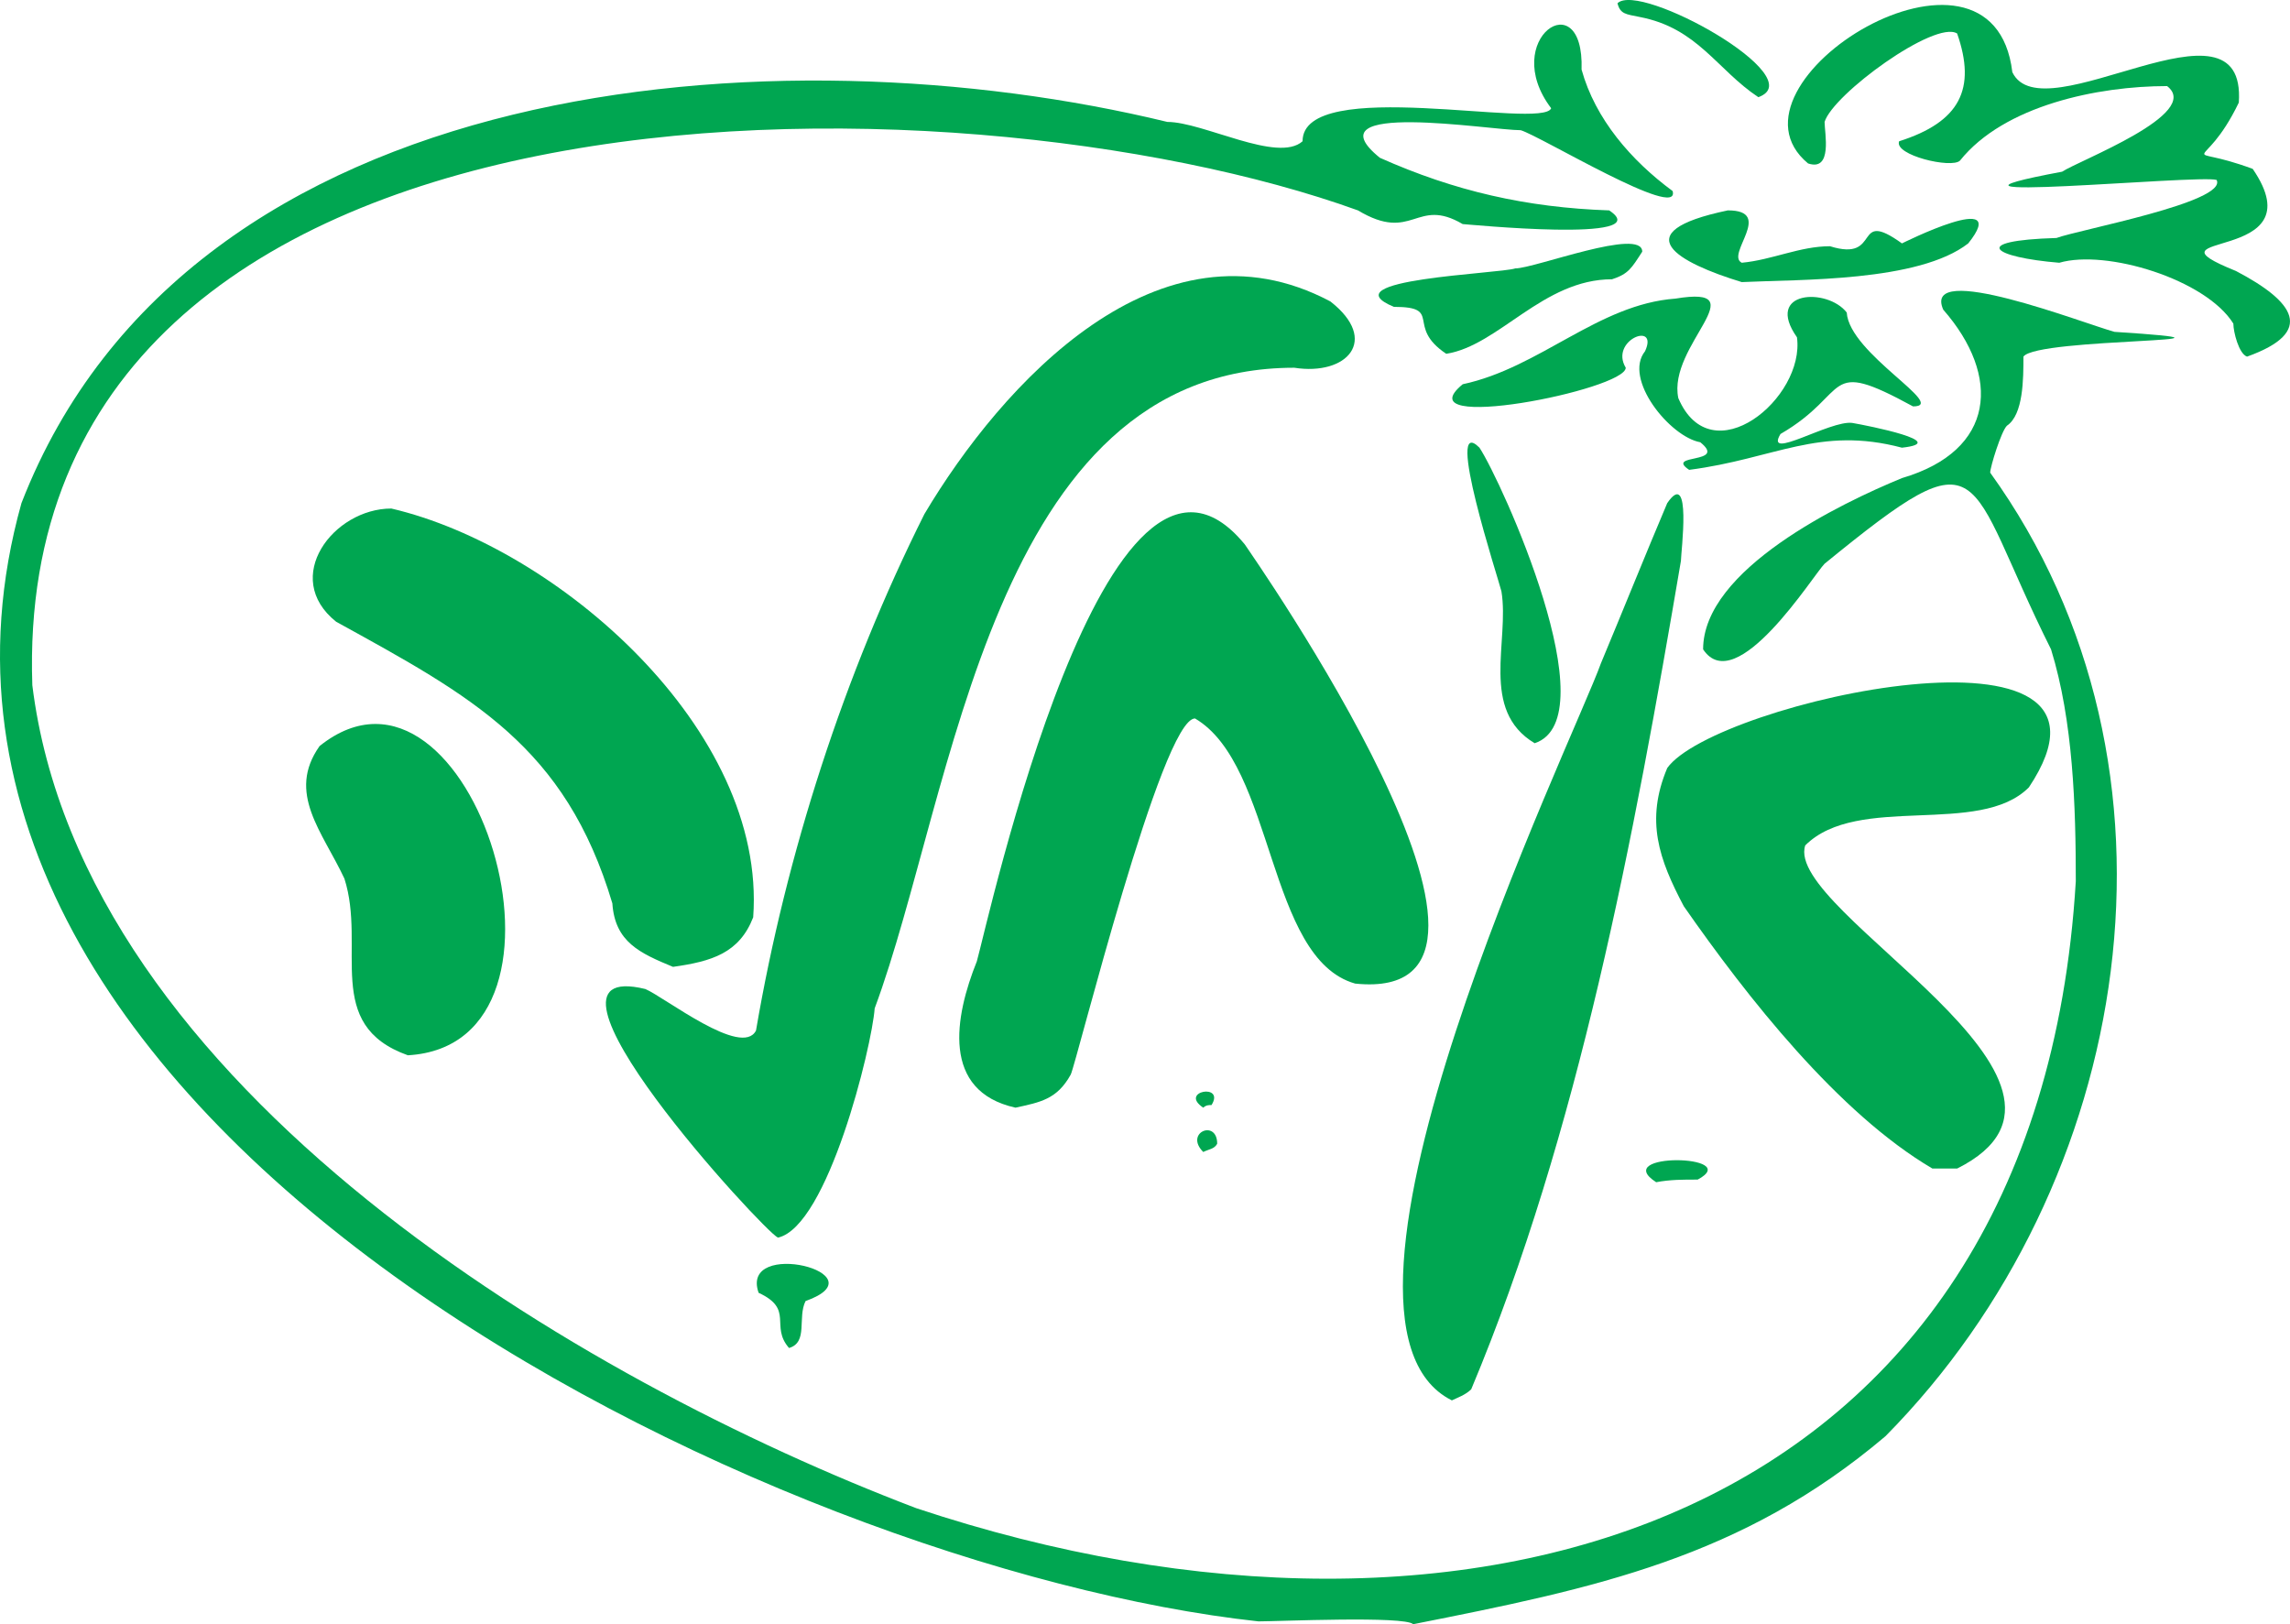 <?xml version="1.0" encoding="utf-8"?>
<!-- Generator: Adobe Illustrator 16.0.0, SVG Export Plug-In . SVG Version: 6.00 Build 0)  -->
<!DOCTYPE svg PUBLIC "-//W3C//DTD SVG 1.1//EN" "http://www.w3.org/Graphics/SVG/1.1/DTD/svg11.dtd">
<svg version="1.1" id="Layer_1" xmlns="http://www.w3.org/2000/svg" xmlns:xlink="http://www.w3.org/1999/xlink" x="0px" y="0px"
	 width="174.113px" height="123.498px" viewBox="10.14 34.041 174.113 123.498"
	 enable-background="new 10.14 34.041 174.113 123.498" xml:space="preserve">
<g>
	<path fill="#00A651" d="M117.587,157.538c-0.628-0.645-10.293-0.215-11.764-0.215c-36.749-3.999-107.287-37.789-94.051-85.029
		c12.806-32.964,57.733-36.12,87.127-28.982c2.727,0,8.395,3.156,10.277,1.47c0-5.04,18.274-0.842,18.902-2.511
		c-3.982-5.254,2.527-9.667,2.312-2.941c1.041,3.768,3.783,6.923,6.924,9.237c0.627,2.296-10.08-4.197-11.551-4.626
		c-2.297,0-16.16-2.313-10.707,2.098c5.668,2.528,11.137,3.784,17.433,3.999c3.784,2.512-10.923,1.041-11.138,1.041
		c-3.567-2.098-3.768,1.471-7.963-1.041C83.153,39.115,10.93,37.859,12.598,86.14c3.784,30.651,41.788,52.909,67.201,62.574
		c42.2,14.062,85.228,1.258,88.168-47.67c0-5.667-0.196-12.177-1.883-17.63c-6.726-13.434-4.627-16.788-17.218-6.51
		c-0.844,0.843-6.725,10.294-9.236,6.51c0-6.081,10.492-11.12,15.119-13.021c7.139-2.099,7.551-7.766,3.139-12.806
		c-1.668-3.784,10.707,1.058,13.021,1.686c13.021,0.843-5.883,0.413-6.924,1.883c0,1.686,0,4.412-1.256,5.255
		c-0.43,0.413-1.271,3.139-1.271,3.569c16.177,22.455,10.922,54.164-7.965,73.265C142.569,152.498,131.435,154.795,117.587,157.538
		L117.587,157.538z"/>
	<path fill="#00A651" d="M120.528,140.519c-12.178-6.08,9.236-50.181,11.334-56.046c1.671-3.999,3.354-8.196,5.041-12.178
		c1.884-2.743,1.041,3.767,1.041,4.395c-3.569,21.001-7.766,43.474-15.945,62.987C121.569,140.104,120.94,140.319,120.528,140.519
		L120.528,140.519z"/>
	<path fill="#00A651" d="M70.132,136.536c-1.47-1.686,0.414-2.939-2.313-4.196c-1.471-4.196,9.451-1.471,3.569,0.628
		C70.76,134.224,71.603,136.106,70.132,136.536L70.132,136.536z"/>
	<path fill="#00A651" d="M69.29,128.144c-1.041-0.431-20.357-21.414-10.08-18.902c1.471,0.628,7.353,5.254,8.411,3.154
		c2.296-13.448,6.708-27.098,12.806-39.274c5.866-9.864,17.846-23.083,30.865-16.16c3.768,2.941,1.256,5.668-2.743,5.04
		c-23.083,0-25.825,32.336-31.906,48.711C76.428,113.651,73.074,127.3,69.29,128.144L69.29,128.144z"/>
	<path fill="#00A651" d="M136.062,123.931c-3.569-2.298,6.725-2.1,3.155-0.199C138.159,123.729,137.103,123.729,136.062,123.931
		L136.062,123.931z"/>
	<path fill="#00A651" d="M157.062,122.89c-7.138-4.197-14.078-13.021-18.901-19.945c-1.884-3.567-2.94-6.509-1.257-10.508
		c3.57-5.039,36.731-12.376,27.496,1.471c-3.769,3.783-13.004,0.43-17.004,4.412c-1.686,5.039,24.57,18.06,11.551,24.57
		C158.317,122.89,157.688,122.89,157.062,122.89L157.062,122.89z"/>
	<path fill="#00A651" d="M101.626,121.633c-1.471-1.471,1.059-2.528,1.059-0.628C102.469,121.418,102.039,121.418,101.626,121.633
		L101.626,121.633z"/>
	<path fill="#00A651" d="M87.35,118.263c-5.668-1.257-4.626-6.925-2.941-11.121c0.843-2.94,9.865-44.514,20.374-31.708
		c0.413,0.628,24.554,35.063,8.394,33.394c-6.726-1.9-6.097-16.59-12.178-20.159c-2.527,0-9.021,26.239-9.451,27.082
		C90.506,117.634,89.233,117.849,87.35,118.263L87.35,118.263z"/>
	<path fill="#00A651" d="M101.626,118.263c-1.884-1.257,1.686-1.885,0.628-0.199C102.039,118.063,101.841,118.063,101.626,118.263
		L101.626,118.263z"/>
	<path fill="#00A651" d="M41.15,114.28c-6.494-2.314-3.14-8.196-4.825-13.436c-1.669-3.568-4.412-6.51-1.884-10.079
		C45.992,81.53,55.856,113.438,41.15,114.28L41.15,114.28z"/>
	<path fill="#00A651" d="M61.309,107.556c-2.512-1.041-4.412-1.885-4.61-4.826C53.13,90.767,45.992,86.983,35.698,81.315
		c-4.197-3.354-0.215-8.608,4.197-8.608c12.607,2.941,28.553,16.804,27.512,31.08C66.349,106.515,64.25,107.142,61.309,107.556
		L61.309,107.556z"/>
	<path fill="#00A651" d="M126.824,90.552c-4.197-2.512-1.9-7.766-2.528-11.55c-0.197-0.843-4.395-13.648-1.669-10.922
		C124.296,70.608,132.491,88.668,126.824,90.552L126.824,90.552z"/>
	<path fill="#00A651" d="M138.571,69.766c-1.883-1.256,2.941-0.413,0.844-2.099c-2.312-0.413-5.882-4.824-4.197-6.923
		c1.059-2.313-2.727-0.843-1.47,1.256c0,1.685-17.003,5.04-12.394,1.256c5.883-1.256,10.293-6.081,16.177-6.511
		c6.296-1.041-0.628,3.569,0.215,7.568c2.512,5.882,9.649,0,9.021-4.626c-2.511-3.569,2.313-3.784,3.784-1.884
		c0.198,3.139,7.767,7.138,5.04,7.138c-6.939-3.784-4.627-1.058-10.078,2.099c-1.257,2.098,3.766-1.058,5.451-0.843
		c1.256,0.215,7.566,1.47,3.784,1.884C148.453,66.412,145.083,68.923,138.571,69.766L138.571,69.766z"/>
	<path fill="#00A651" d="M180.987,61.157c-0.627-0.215-1.041-1.883-1.041-2.511c-2.098-3.371-9.666-5.667-13.235-4.626
		c-5.039-0.413-6.923-1.685-0.215-1.884c1.687-0.628,13.021-2.726,12.178-4.412c-1.255-0.43-25.182,1.883-11.747-0.628
		c1.256-0.843,10.707-4.412,7.98-6.51c-5.256,0-12.393,1.471-15.747,5.667c-0.628,0.628-5.039-0.413-4.626-1.471
		c4.626-1.47,5.882-3.982,4.41-8.195c-1.686-1.042-9.45,4.626-10.078,6.725c0,0.842,0.628,3.784-1.256,3.156
		c-7.354-6.097,14.062-19.316,15.531-6.94c2.313,4.841,17.846-6.708,17.219,2.313c-2.728,5.667-4.61,2.941,1.057,5.04
		c5.04,7.353-9.038,4.626-1.271,7.766C184.558,56.96,186.242,59.273,180.987,61.157L180.987,61.157z"/>
	<path fill="#00A651" d="M120.101,60.942c-3.142-2.098-0.199-3.569-3.982-3.569c-5.04-2.098,7.98-2.511,9.236-2.924
		c1.471,0,9.648-3.156,9.648-1.272c-0.826,1.272-1.041,1.686-2.297,2.099C127.452,55.275,124.099,60.314,120.101,60.942
		L120.101,60.942z"/>
	<path fill="#00A651" d="M142.569,55.49c-4.823-1.471-9.036-3.784-1.057-5.453c3.569,0-0.197,3.354,1.057,3.982
		c2.313-0.215,4.412-1.256,6.709-1.256c3.998,1.256,1.687-2.941,5.471-0.215c0,0,8.395-4.197,5.039,0
		C156.005,55.49,146.981,55.275,142.569,55.49L142.569,55.49z"/>
	<path fill="#00A651" d="M140.043,53.391c-1.472-0.843,0.628-1.884,0.628-0.413C140.258,53.391,140.258,53.391,140.043,53.391
		L140.043,53.391z"/>
	<path fill="#00A651" d="M115.901,49.607c-1.883,0-5.668,0-5.668-2.726C111.077,45.41,118.216,49.194,115.901,49.607L115.901,49.607
		z"/>
	<path fill="#00A651" d="M143.827,41.428c-3.156-2.099-4.61-5.254-9.021-6.097c-1.058-0.215-1.472-0.215-1.686-1.041
		C134.806,32.604,148.022,39.958,143.827,41.428L143.827,41.428z"/>
</g>
</svg>
